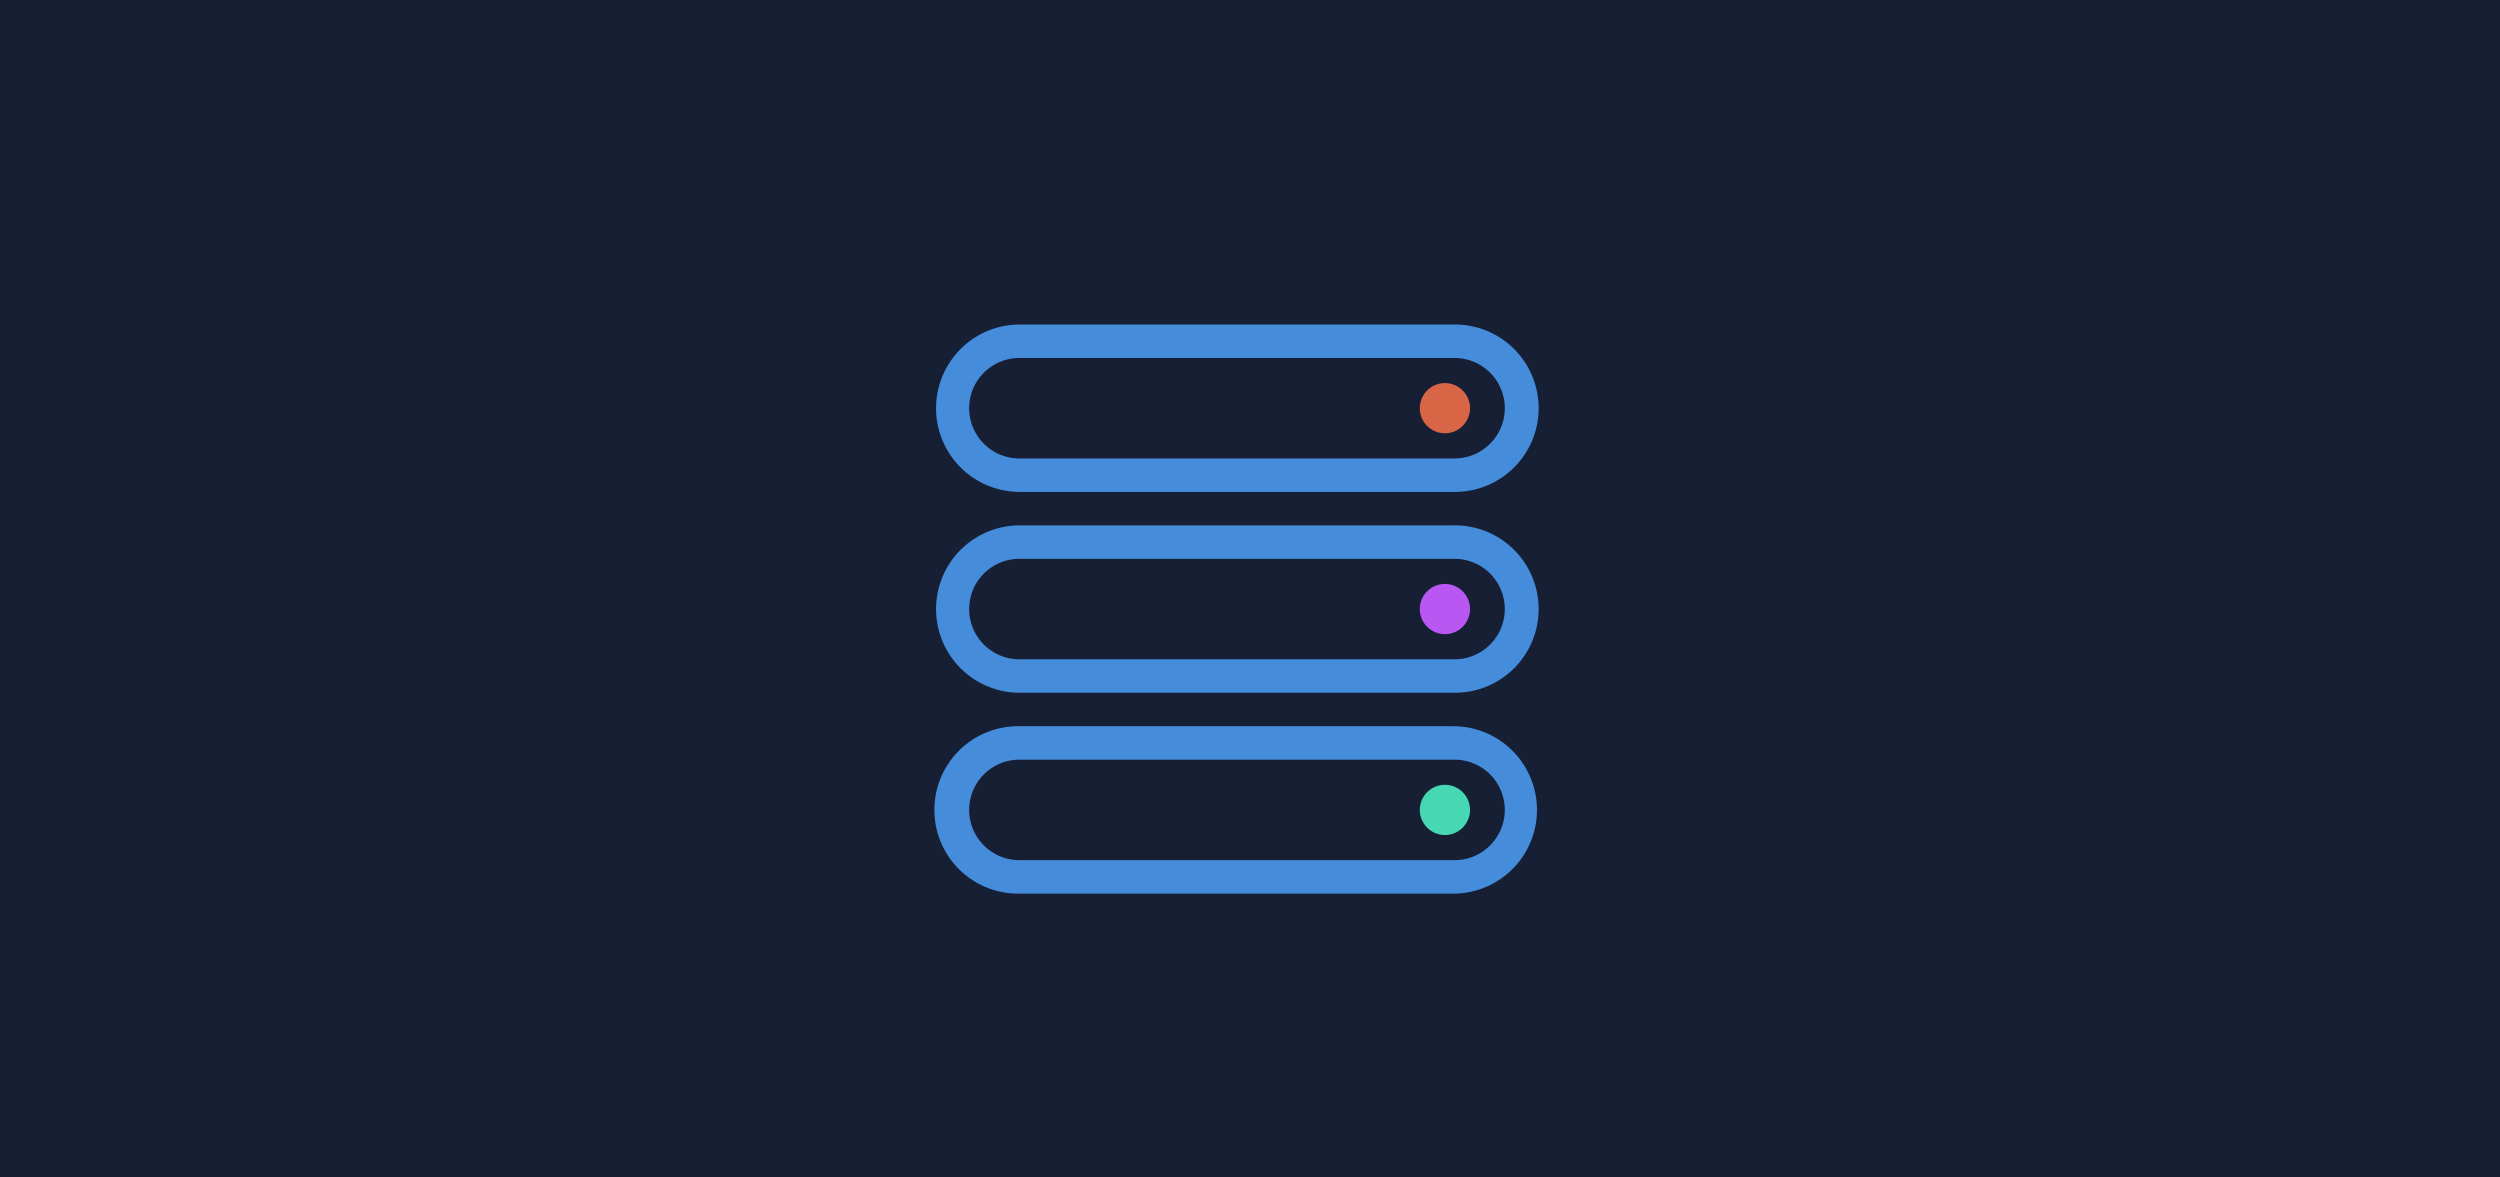 <svg id="图层_1" data-name="图层 1" xmlns="http://www.w3.org/2000/svg" viewBox="0 0 738 347.58"><defs><style>.cls-1{fill:#171f35;}.cls-2{fill:#aaa;}.cls-3{fill:none;}.cls-4{fill:#458ddb;}.cls-5{fill:#b957f2;}.cls-6{fill:#d86545;}.cls-7{fill:#45d8b2;}</style></defs><title>server</title><rect class="cls-1" width="738" height="347.58"/><path class="cls-2" d="M304,126.4"/><rect class="cls-3" x="245.16" y="98.23" width="239.23" height="163.12"/><path class="cls-4" d="M429,155.09H300.54a24.71,24.71,0,0,0,0,49.41H429a24.71,24.71,0,1,0,0-49.41Zm0,39.53H300.54a14.83,14.83,0,0,1,0-29.65H429a14.83,14.83,0,1,1,0,29.65Zm0,0"/><path class="cls-5" d="M419.13,179.8a7.41,7.41,0,1,0,7.41-7.42,7.41,7.41,0,0,0-7.41,7.42Zm0,0"/><path class="cls-4" d="M300.54,145.21H429a24.71,24.71,0,1,0,0-49.41H300.54a24.71,24.71,0,0,0,0,49.41Zm0-39.53H429a14.83,14.83,0,1,1,0,29.65H300.54a14.83,14.83,0,0,1,0-29.65Zm0,0"/><path class="cls-6" d="M419.13,120.5a7.41,7.41,0,1,0,7.41-7.41,7.41,7.41,0,0,0-7.41,7.41Zm0,0"/><path class="cls-4" d="M429,214.38H300.54a24.71,24.71,0,0,0,0,49.42H429a24.71,24.71,0,1,0,0-49.42Zm0,39.53H300.54a14.83,14.83,0,0,1,0-29.65H429a14.83,14.83,0,1,1,0,29.65Zm0,0"/><path class="cls-7" d="M419.13,239.09a7.41,7.41,0,1,0,7.41-7.41,7.41,7.41,0,0,0-7.41,7.41Zm0,0"/></svg>